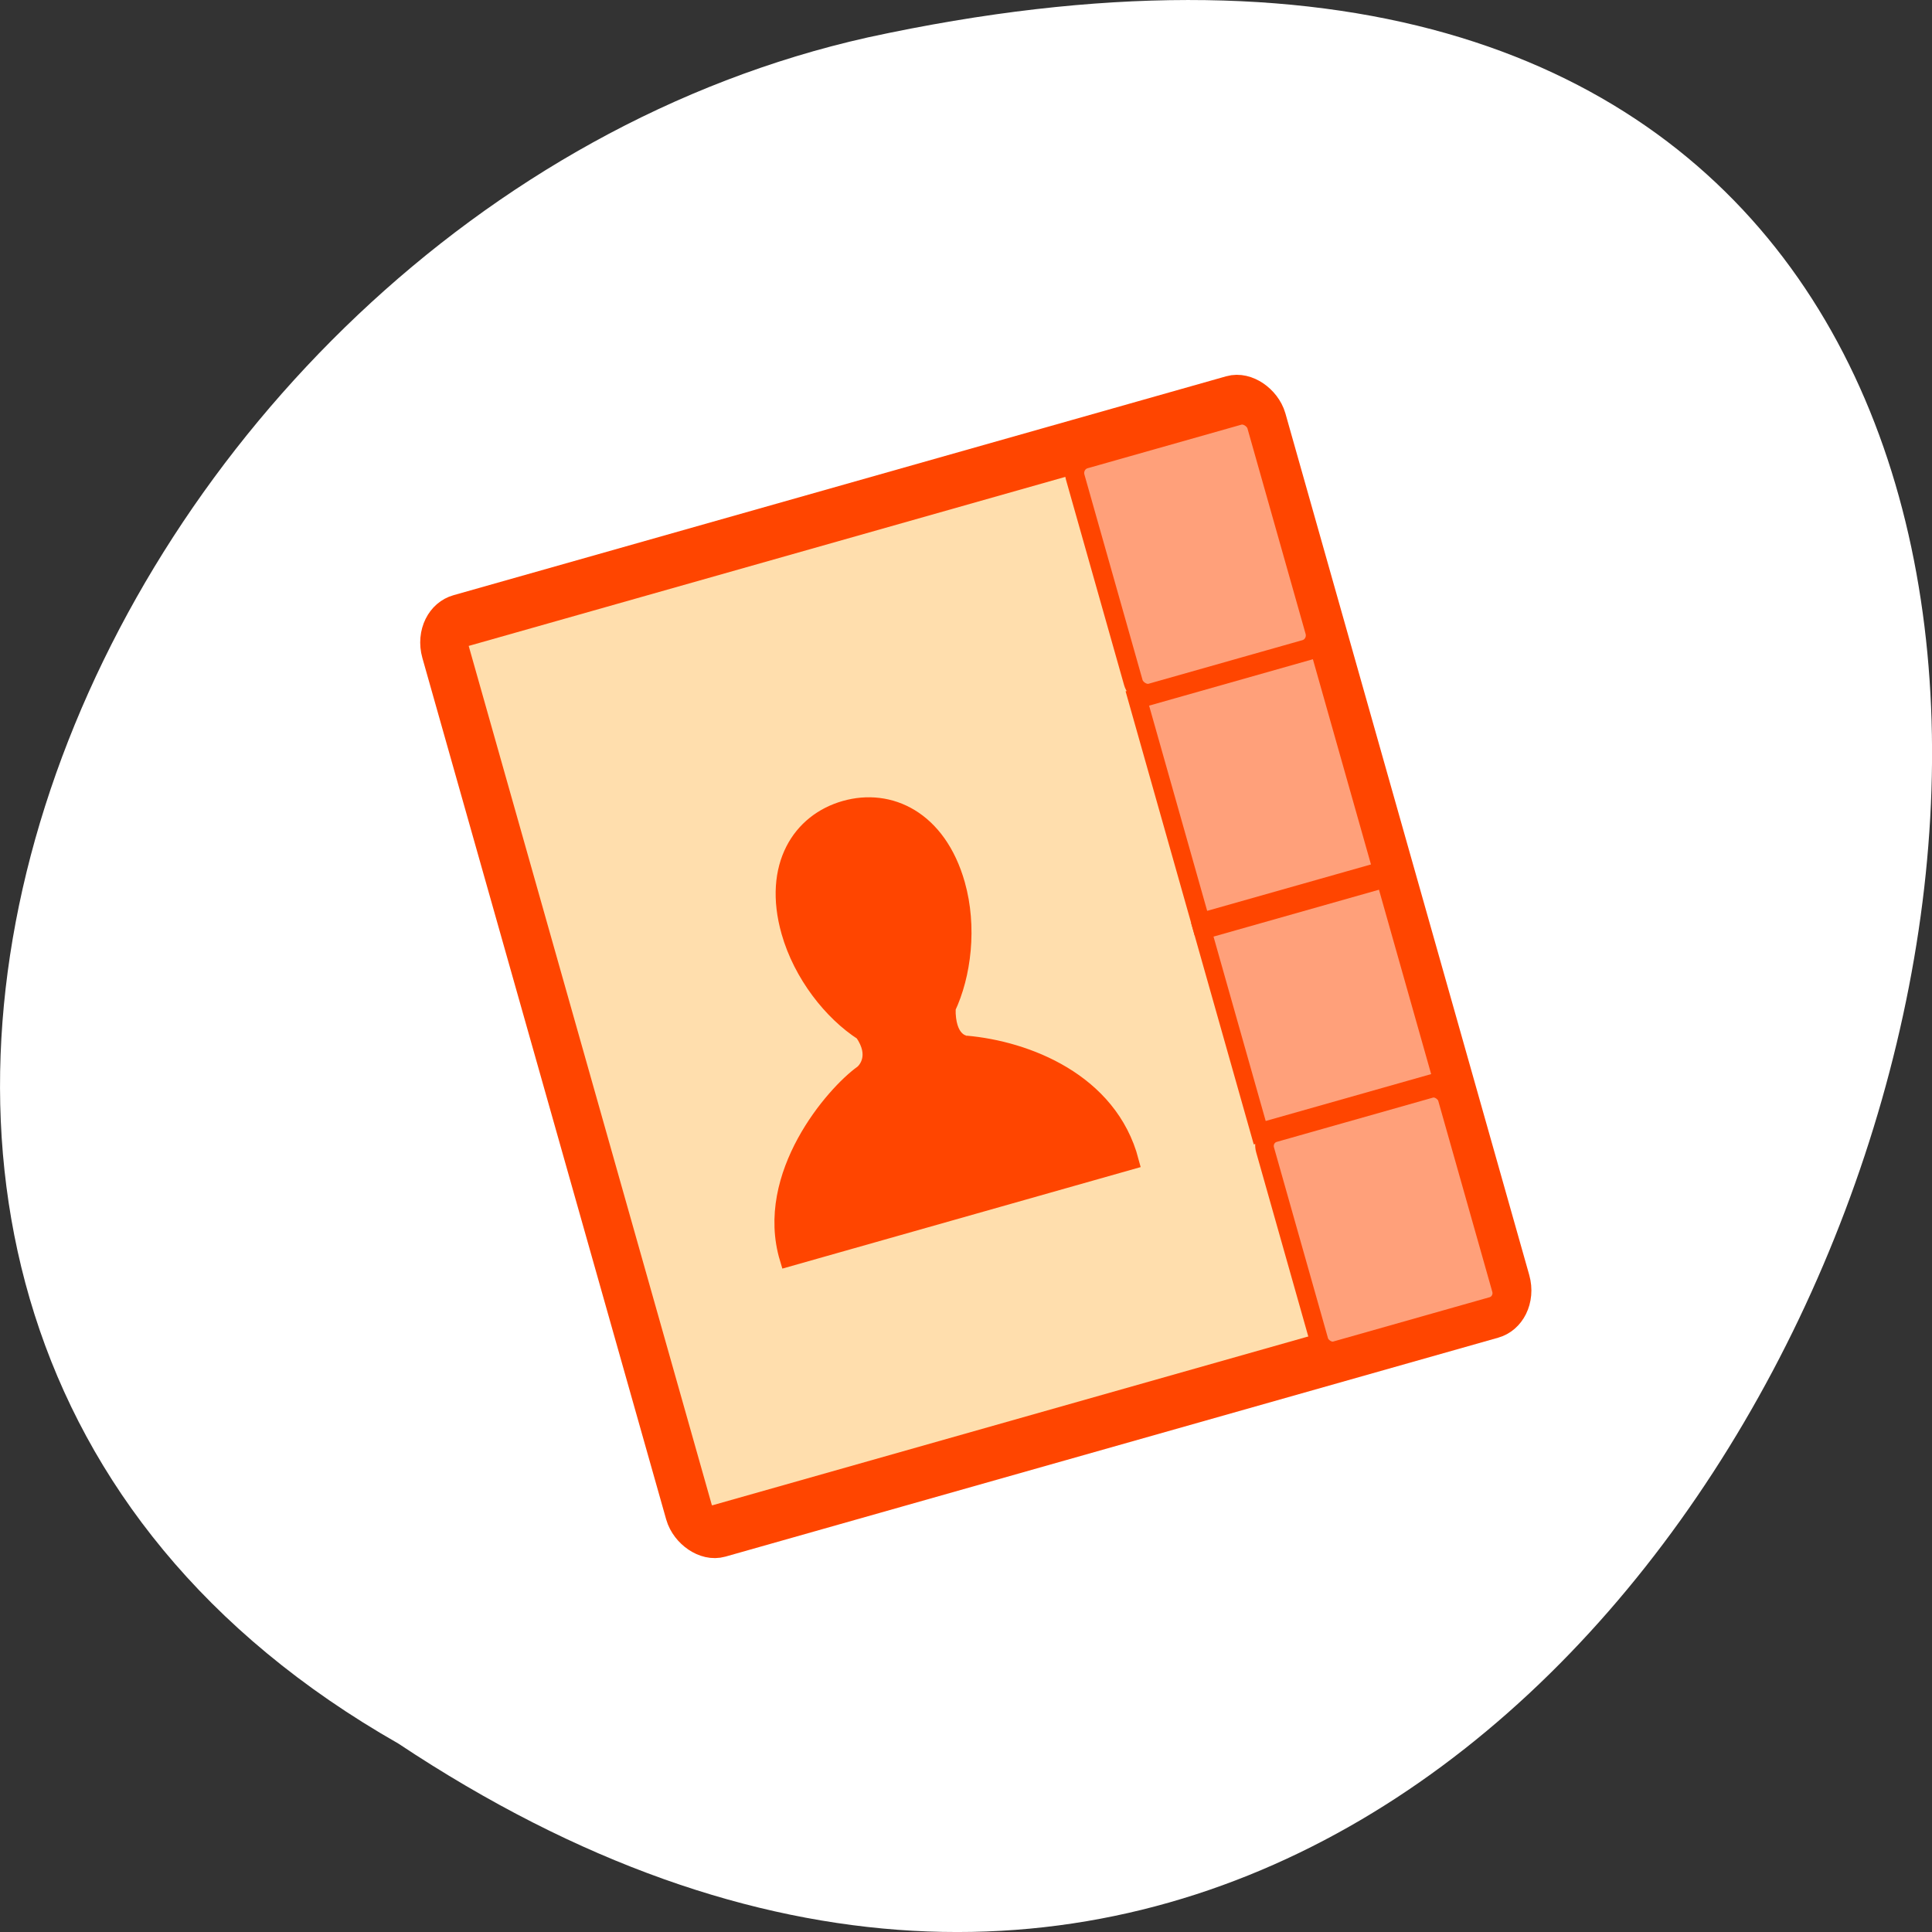 <svg xmlns="http://www.w3.org/2000/svg" viewBox="0 0 256 256"><rect x="0" y="0" width="256" height="256" fill="#333333" stroke="none"/><defs><clipPath><rect x="6" y="6" width="84" height="80" rx="6" style="fill:#fff"/></clipPath></defs><g transform="translate(0 -796.36)"><path d="m 52.782 1027.39 c 192.46 127.95 311 -280.09 62.2 -226.07 -102.82 23.02 -165.22 167.39 -62.2 226.07 z" style="fill:#fff;color:#000"/><g transform="matrix(6.099 -1.728 1.91 6.749 -1988.24 -2289.16)" style="fill:#ffdead;stroke:#ff4500"><g style="fill-rule:evenodd"><rect width="17.75" height="17.875" x="174.5" y="514.17" rx="0.48"/><g transform="matrix(1.001 0 0 0.976 -0.349 12.671)" style="fill:#ffa07a;stroke-linecap:square;stroke-width:0.2"><rect width="3.938" height="4.735" x="188.32" y="514.1" rx="0.3" style="stroke-width:0.4"/><path d="m 188.31 518.85 h 3.946 v 4.519 h -3.946 z" style="stroke-width:0.391"/><rect width="3.951" height="4.402" x="188.31" y="527.65" rx="0.279" style="stroke-width:0.386"/><path d="m 188.3 523.5 h 3.964 v 4.082 h -3.964 z" style="stroke-width:0.373"/></g></g><path d="m 16.428 15.744 c -0.159 -0.052 -1.164 -0.505 -0.536 -2.414 h -0.009 c 1.637 -1.686 2.888 -4.399 2.888 -7.07 0 -4.107 -2.731 -6.26 -5.905 -6.26 -3.176 0 -5.892 2.152 -5.892 6.26 c 0 2.682 1.244 5.406 2.891 7.088 0.642 1.684 -0.506 2.309 -0.746 2.396 -2.238 0.724 -8.325 4.332 -8.229 9.586 h 24.05 c 0.107 -5.02 -4.708 -8.279 -8.513 -9.586 z" transform="matrix(0.311 0 0 0.311 177.64 519.57)" style="fill:#ff4500"/></g></g></svg>